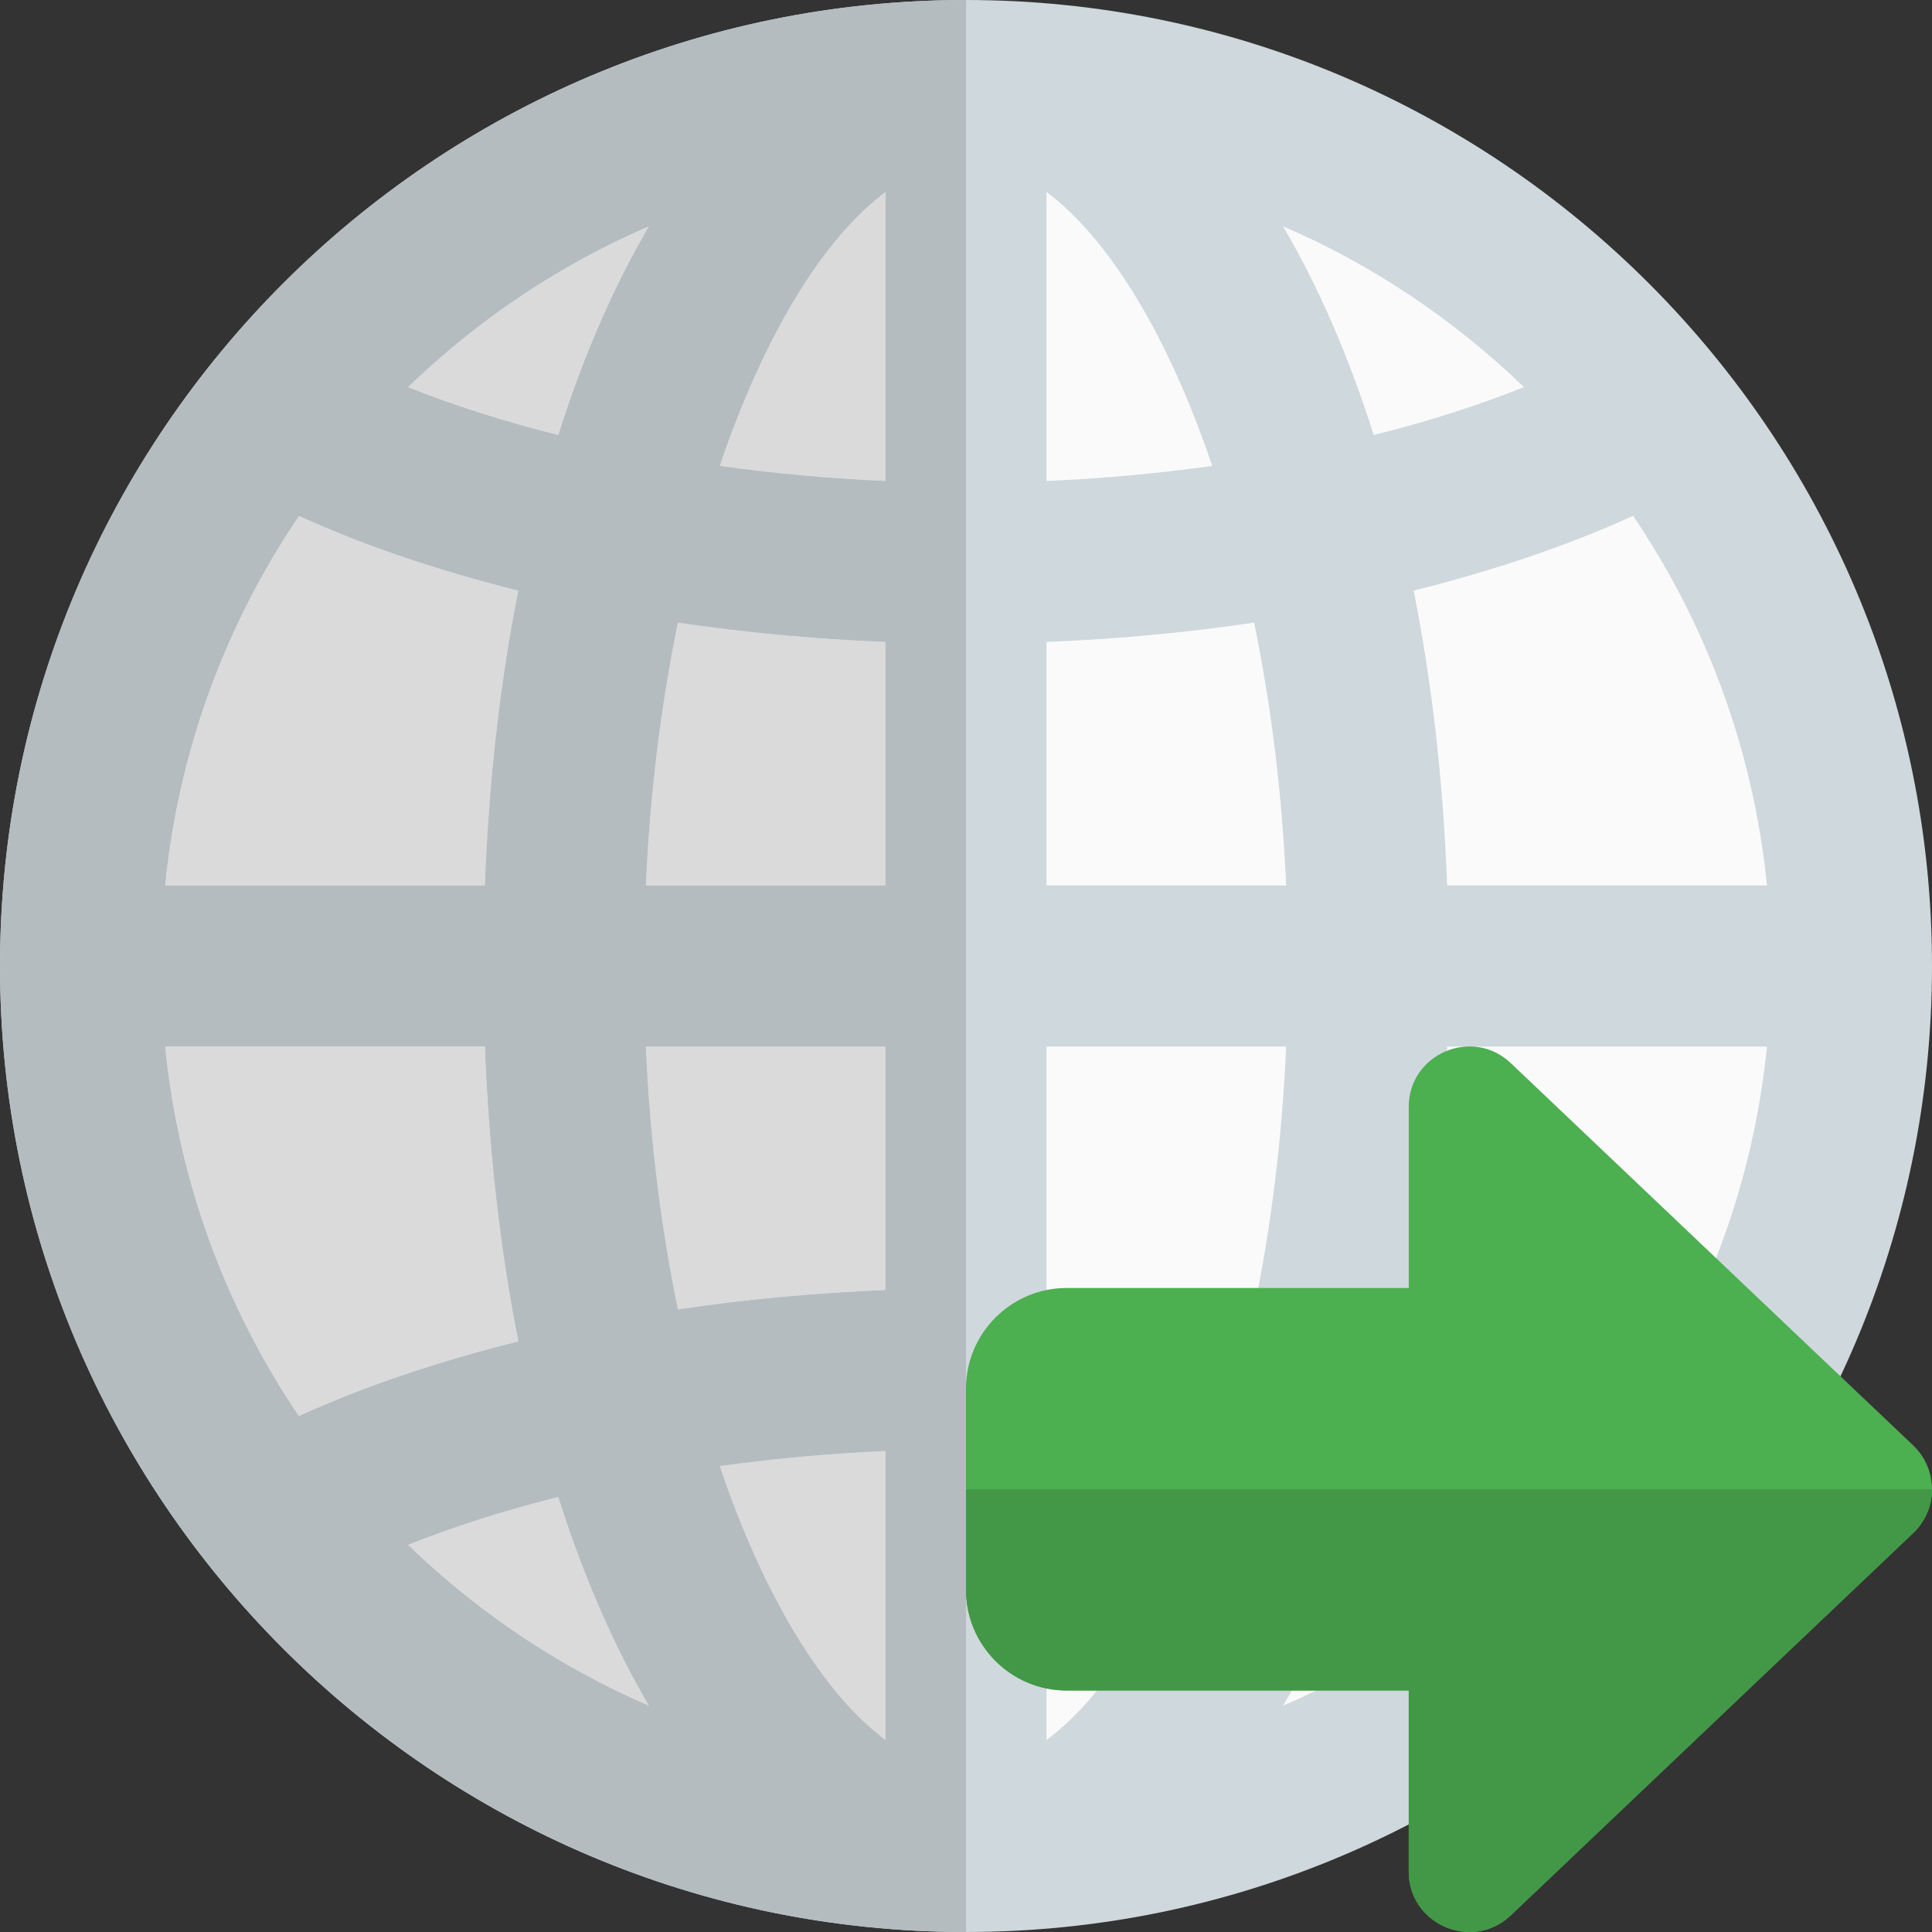 <svg id="color" enable-background="new 0 0 24 24" height="512" viewBox="0 0 24 24" width="512" xmlns="http://www.w3.org/2000/svg"><rect x="0" y="0" width="24" height="24" fill="#333333" stroke="none"/><path d="m12 23c-6.066 0-11-4.935-11-11s4.934-11 11-11 11 4.935 11 11-4.934 11-11 11z" fill="#fafafa"/><path d="m12 0c-6.617 0-12 5.383-12 12s5.383 12 12 12 12-5.383 12-12-5.383-12-12-12zm8.287 17.591c-.818-.373-1.739-.682-2.726-.929.226-1.132.366-2.362.416-3.662h3.973c-.169 1.688-.759 3.255-1.663 4.591zm-18.236-4.591h3.973c.049 1.3.19 2.53.416 3.663-.987.247-1.907.556-2.726.929-.905-1.337-1.495-2.904-1.663-4.592zm1.662-6.591c.819.373 1.739.681 2.726.928-.226 1.133-.366 2.363-.416 3.663h-3.972c.168-1.688.758-3.255 1.662-4.591zm7.287-.434c-.705-.03-1.392-.095-2.059-.187.552-1.632 1.289-2.829 2.059-3.403zm0 1.999v3.026h-2.977c.051-1.171.193-2.266.398-3.266.834.124 1.698.205 2.579.24zm0 5.026v3.026c-.881.035-1.745.116-2.579.24-.206-1-.347-2.095-.398-3.266zm0 5.025v3.59c-.77-.574-1.507-1.771-2.059-3.403.667-.092 1.354-.157 2.059-.187zm2 0c.705.03 1.392.095 2.059.187-.552 1.632-1.289 2.83-2.059 3.403zm0-1.999v-3.026h2.977c-.051 1.171-.193 2.266-.398 3.266-.834-.124-1.698-.205-2.579-.24zm0-5.026v-3.026c.881-.035 1.745-.116 2.579-.24.206 1 .347 2.095.398 3.266zm0-5.025v-3.59c.77.574 1.507 1.771 2.059 3.403-.667.092-1.354.157-2.059.187zm2.938-3.164c1.119.481 2.129 1.165 2.994 1.998-.577.23-1.201.429-1.867.595-.31-.977-.689-1.849-1.127-2.593zm-9.003 2.593c-.666-.166-1.29-.365-1.867-.595.865-.834 1.875-1.517 2.994-1.998-.438.744-.817 1.616-1.127 2.593zm0 13.192c.31.978.689 1.85 1.127 2.593-1.119-.481-2.129-1.164-2.994-1.998.577-.23 1.201-.429 1.867-.595zm10.13 0c.666.166 1.29.365 1.867.595-.865.833-1.875 1.517-2.994 1.998.438-.744.817-1.616 1.127-2.593zm.912-7.596c-.049-1.3-.19-2.53-.416-3.663.987-.247 1.907-.556 2.726-.929.905 1.336 1.494 2.903 1.663 4.591h-3.973z" fill="#cfd8dc"/><path d="m6.935 18.596c-.666.166-1.29.365-1.867.595.865.834 1.875 1.517 2.994 1.998-.438-.744-.817-1.616-1.127-2.593zm4.065-.571c-.705.03-1.392.095-2.059.187.552 1.632 1.289 2.83 2.059 3.403zm-4.977-5.025h-3.972c.168 1.688.758 3.255 1.663 4.591.818-.373 1.739-.682 2.726-.929-.227-1.132-.367-2.362-.417-3.662zm4.977 0h-2.977c.051 1.171.193 2.266.398 3.266.834-.125 1.697-.205 2.579-.24zm-2.579-5.266c-.206 1-.347 2.095-.398 3.266h2.977v-3.026c-.881-.035-1.745-.116-2.579-.24zm-4.708-1.325c-.904 1.336-1.494 2.903-1.662 4.591h3.973c.049-1.3.19-2.53.416-3.663-.988-.247-1.908-.555-2.727-.928zm4.349-3.598c-1.119.481-2.129 1.164-2.994 1.998.577.23 1.201.429 1.867.595.31-.977.689-1.849 1.127-2.593zm2.938-.426c-.77.574-1.507 1.771-2.059 3.403.667.092 1.354.157 2.059.187z" fill="#dadada"/><path d="m8.062 21.189c-1.119-.481-2.129-1.164-2.994-1.998.577-.23 1.201-.429 1.867-.595.31.977.689 1.849 1.127 2.593zm2.938.426c-.77-.574-1.507-1.771-2.059-3.403.667-.092 1.354-.156 2.059-.187zm-7.287-4.024c-.904-1.336-1.494-2.903-1.662-4.591h3.973c.049 1.3.19 2.53.416 3.663-.988.247-1.908.555-2.727.928zm4.708-1.325c-.206-1-.347-2.095-.398-3.266h2.977v3.026c-.881.035-1.745.116-2.579.24zm-.398-5.266c.051-1.171.193-2.266.398-3.266.834.124 1.698.205 2.579.24v3.026zm-5.972 0c.168-1.688.758-3.255 1.663-4.591.818.373 1.738.681 2.725.928-.226 1.133-.366 2.363-.416 3.663zm4.884-5.596c-.666-.166-1.29-.365-1.867-.595.865-.834 1.875-1.517 2.994-1.998-.438.744-.817 1.616-1.127 2.593zm4.065.571c-.705-.03-1.392-.095-2.059-.187.552-1.632 1.289-2.829 2.059-3.403zm1-5.975c-6.617 0-12 5.383-12 12s5.383 12 12 12z" fill="#b4bcc0"/><path d="m17.5 23.25v-2.25h-4.25c-.689 0-1.25-.561-1.25-1.25v-2.5c0-.689.561-1.25 1.25-1.25h4.25v-2.25c0-.656.788-.997 1.267-.544l5 4.75c.149.142.233.338.233.544s-.084.402-.233.544l-5 4.75c-.476.451-1.267.115-1.267-.544z" fill="#4caf50"/><path d="m24 18.5h-12v1.25c0 .689.561 1.25 1.25 1.25h4.25v2.25c0 .451.37.75.756.75.178 0 .36-.064.51-.206l5-4.75c.15-.142.234-.338.234-.544z" fill="#429846"/></svg>